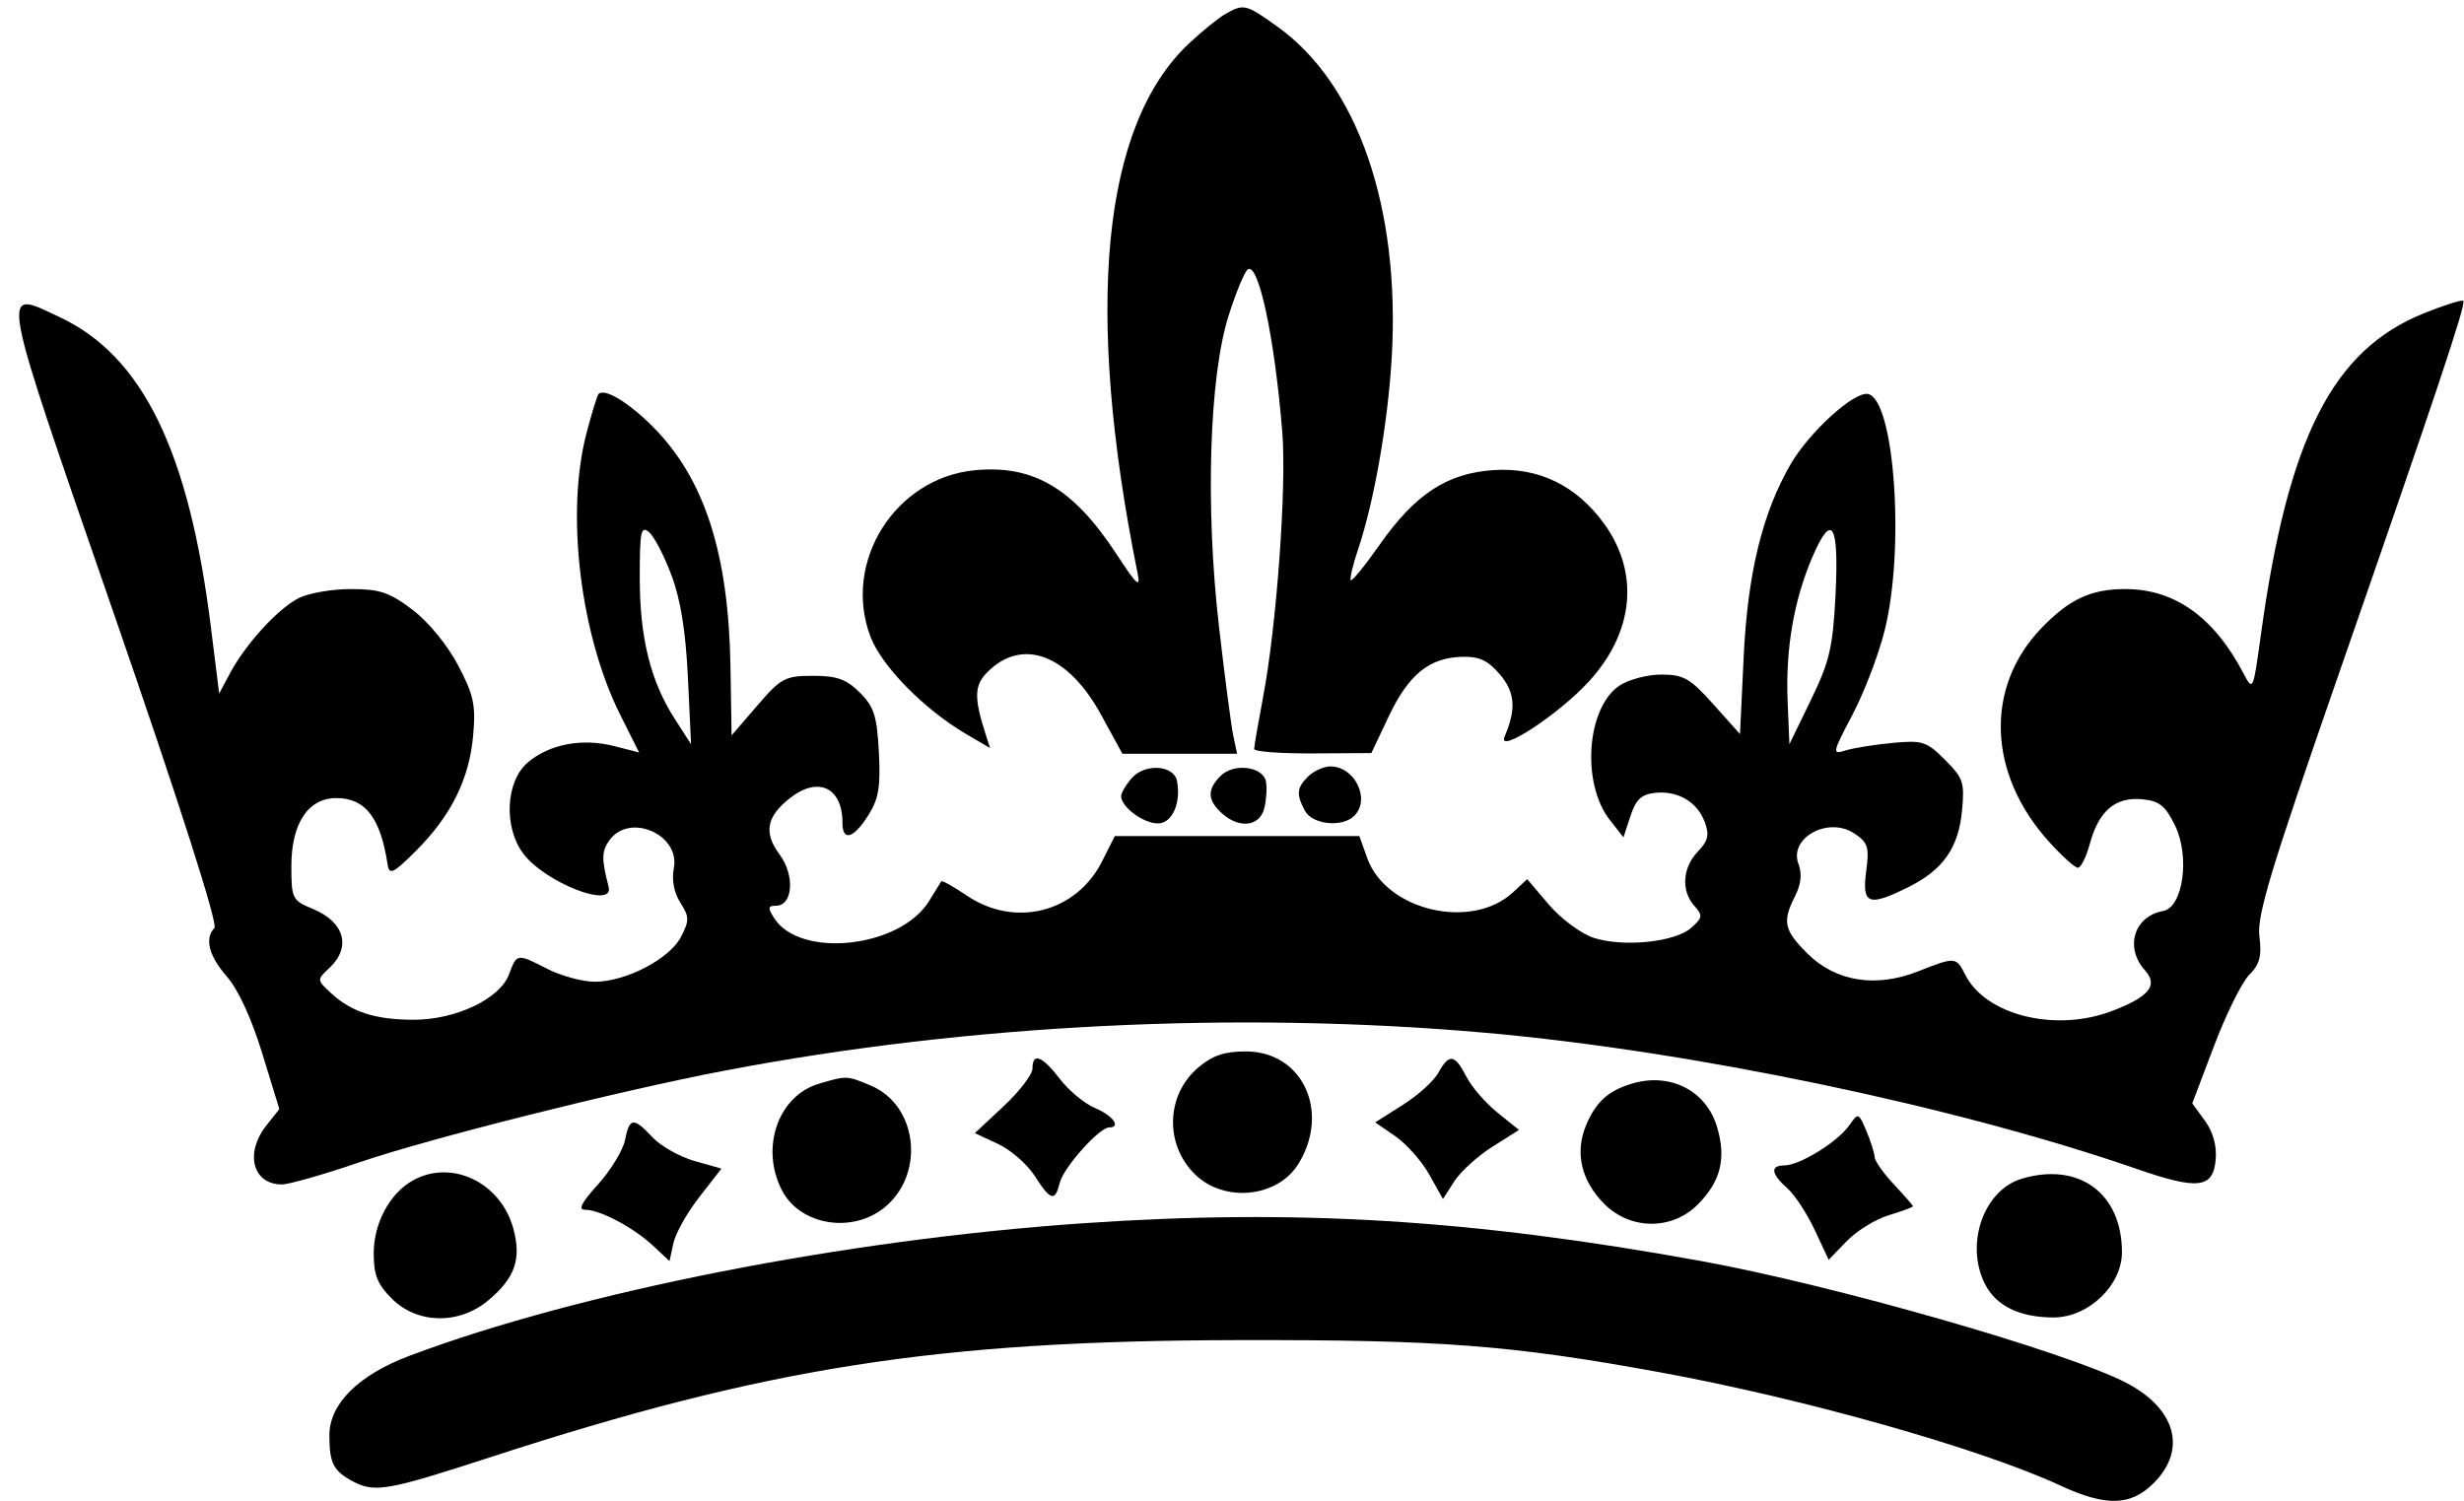 <?xml version="1.0" encoding="UTF-8" standalone="no"?>
<svg
        xmlns:dc="http://purl.org/dc/elements/1.1/"
        xmlns:cc="http://creativecommons.org/ns#"
        xmlns:rdf="http://www.w3.org/1999/02/22-rdf-syntax-ns#"
        xmlns="http://www.w3.org/2000/svg"
        id="svg33"
        version="1.2"
        viewBox="0 0 389 237"
        height="237pt"
        width="389pt">
    <defs
            id="defs37"/>
    <g
            id="surface715">
        <path
                id="path2"
                d="M 193.5 2.18 C 192.395 2.801 189.801 4.898 187.699 6.871 C 173.965 19.777 171.16 48.699 179.594 90.5 C 180.09 92.949 179.48 92.398 176.277 87.5 C 169.48 77.102 163.152 73.352 153.898 74.242 C 141.301 75.457 132.961 88.738 137.418 100.5 C 139.195 105.191 145.898 112.008 152.602 115.934 L 156.301 118.102 L 155.566 115.801 C 153.746 110.102 153.812 108.188 155.898 106.102 C 161.398 100.602 168.605 103.301 173.805 112.801 L 177.199 119 L 195.301 119 L 194.699 116.148 C 194.371 114.586 193.352 106.801 192.441 98.898 C 190.266 80 190.906 59.453 193.973 49.801 C 195.148 46.102 196.504 42.844 197 42.527 C 198.711 41.445 201.242 53.398 202.438 68.199 C 203.137 76.828 201.555 98.699 199.418 110 C 198.645 114.102 198 117.84 198 118.25 C 198 118.664 202.148 118.977 207.25 118.949 L 216.5 118.898 L 219.246 113.102 C 222.371 106.5 225.637 103.844 230.801 103.699 C 233.5 103.621 234.855 104.238 236.723 106.398 C 239.199 109.262 239.414 111.898 237.535 116.301 C 236.305 119.172 245.941 112.898 250.746 107.699 C 257.957 99.898 258.898 90.5 253.258 82.699 C 248.879 76.652 242.898 73.746 235.801 74.219 C 228.449 74.711 223.426 78 217.812 86 C 215.496 89.301 213.441 91.82 213.25 91.602 C 213.059 91.383 213.574 89.199 214.383 86.801 C 216.934 79.234 219.117 66.801 219.719 56.398 C 221.086 32.801 214.344 13.285 201.699 4.227 C 196.699 0.645 196.387 0.562 193.5 2.18 "
                style=" stroke:none;fill-rule:nonzero;fill:rgb(0%,0%,0%);fill-opacity:1;"/>
        <path
                id="path4"
                d="M 382.602 49.488 C 368.215 55.309 361.191 69.199 356.922 100.301 C 355.715 109.102 355.684 109.168 354.18 106.301 C 349.508 97.398 343.328 93 335.5 93 C 330.102 93 326.652 94.613 322.254 99.199 C 313.305 108.531 313.805 122.199 323.488 132.898 C 325.57 135.199 327.574 137 328.051 137 C 328.52 137 329.363 135.301 329.934 133.199 C 331.348 128 333.957 125.785 338.199 126.188 C 340.891 126.441 341.844 127.199 343.363 130.301 C 345.77 135.199 344.66 143.25 341.5 143.828 C 336.898 144.668 335.395 149.594 338.633 153.199 C 340.77 155.574 339.301 157.375 333.398 159.625 C 324.5 163.016 313.473 160.285 310.262 153.898 C 308.824 151.047 308.699 151.039 302.801 153.363 C 296.102 156.004 289.766 154.969 285.301 150.5 C 281.641 146.84 281.355 145.5 283.383 141.5 C 284.344 139.602 284.52 137.961 283.93 136.398 C 282.379 132.301 288.602 128.867 292.699 131.559 C 294.914 133.012 295.133 133.699 294.617 137.602 C 293.93 142.82 295 143.199 301.398 140 C 306.801 137.297 309.219 133.801 309.762 127.898 C 310.164 123.5 309.938 122.836 307.051 119.949 C 304.141 117.043 303.5 116.84 298.699 117.301 C 295.801 117.578 292.527 118.109 291.301 118.5 C 289.223 119.16 289.285 118.852 292.449 112.852 C 294.316 109.312 296.574 103.398 297.547 99.5 C 300.762 86.602 299.09 63.012 294.898 62.203 C 292.707 61.781 285.645 68.199 282.688 73.301 C 278.227 81 275.914 90.5 275.281 103.699 L 274.699 115.898 L 270.5 111.199 C 266.836 107.102 265.789 106.5 262.301 106.5 C 260.102 106.5 257.129 107.277 255.699 108.227 C 250.469 111.703 249.605 123.699 254.176 129.5 L 256.301 132.199 L 257.398 128.852 C 258.254 126.25 259.105 125.43 261.199 125.188 C 264.801 124.77 267.879 126.527 269.102 129.699 C 269.906 131.801 269.695 132.723 268 134.5 C 265.613 137 265.387 140.672 267.477 143 C 268.848 144.531 268.801 144.879 267 146.484 C 264.461 148.746 256.301 149.586 251.602 148.066 C 249.645 147.434 246.426 145.051 244.551 142.852 L 241.102 138.801 L 238.898 140.852 C 232.375 146.941 218.852 143.801 215.859 135.5 L 214.602 132 L 176 132 L 173.98 136 C 169.887 144.102 160.207 146.535 152.602 141.375 C 150.5 139.953 148.711 138.957 148.602 139.148 C 148.492 139.336 147.59 140.801 146.652 142.301 C 142.031 149.699 126.227 151.379 122.184 144.898 C 121.188 143.301 121.238 143 122.5 143 C 125.188 143 125.527 138.199 123.07 134.898 C 120.531 131.484 121 128.922 124.699 126.016 C 129.168 122.508 133 124.301 133 129.898 C 133 132.918 134.762 132.398 137.09 128.699 C 138.727 126.094 139.035 124.25 138.75 118.75 C 138.453 113.051 137.988 111.59 135.75 109.352 C 133.629 107.23 132.148 106.699 128.352 106.699 C 123.949 106.699 123.301 107.047 119.551 111.398 L 115.5 116.102 L 115.324 105.301 C 115.031 87.301 111.207 75.508 103 67.301 C 99.199 63.5 95.449 61.25 94.5 62.199 C 94.281 62.418 93.398 65.301 92.566 68.5 C 89.293 81.102 91.617 100.301 97.941 112.898 L 100.898 118.801 L 97 117.801 C 91.898 116.492 86.719 117.477 83.301 120.402 C 79.852 123.352 79.48 130.5 82.559 134.699 C 85.93 139.301 97.035 143.652 96.082 140 C 94.934 135.602 94.965 134.344 96.258 132.602 C 99.473 128.262 107.43 131.801 106.375 137.102 C 106.02 138.898 106.406 140.949 107.398 142.5 C 108.836 144.742 108.848 145.301 107.52 147.898 C 105.746 151.379 98.801 155 93.898 155 C 92.016 155 88.602 154.078 86.5 153.008 C 81.602 150.5 81.602 150.5 80.375 153.801 C 78.93 157.691 72 161 65.301 161 C 59.301 161 55.477 159.773 52.301 156.832 C 50 154.699 50 154.699 52 152.824 C 55.508 149.535 54.398 145.57 49.398 143.504 C 46.125 142.152 46 141.898 46 136.699 C 46 130 48.656 126 53.102 126 C 57.68 126 60.07 129.102 61.195 136.5 C 61.457 138.215 62.102 137.898 65.699 134.301 C 71.234 128.766 74.086 123 74.699 116.102 C 75.129 111.301 74.785 109.715 72.301 105 C 70.613 101.801 67.602 98.141 65.102 96.25 C 61.469 93.508 59.949 93 55.352 93 C 52.352 93 48.641 93.656 47.102 94.461 C 43.785 96.195 38.766 101.699 36.309 106.301 L 34.602 109.5 L 33.293 99 C 29.832 71.199 22.504 56.188 9.398 50.059 C -0.055 45.633 -0.391 43.801 18.016 97 C 28.293 126.699 34.434 145.887 33.855 146.5 C 32.266 148.184 32.965 150.898 35.832 154.199 C 37.625 156.262 39.711 160.801 41.398 166.301 L 44.102 175.102 L 42.047 177.699 C 38.598 182.066 39.898 187 44.5 187 C 45.609 187 51 185.465 56.602 183.551 C 67.914 179.691 97.699 172.211 114.5 169.012 C 152.926 161.695 195.301 159.59 234.5 163.055 C 267 165.93 308.871 174.684 337.398 184.574 C 347 187.902 349.395 187.617 349.797 183.102 C 349.992 180.898 349.395 178.73 348.102 176.949 L 346.102 174.199 L 349.551 165.102 C 351.445 160.102 353.945 155.055 355.102 153.898 C 356.746 152.254 357.094 150.949 356.699 147.852 C 356.285 144.59 358.426 137.5 368.957 107.199 C 384.668 62 389.359 47.961 388.898 47.5 C 388.684 47.281 385.801 48.191 382.602 49.488 Z M 106 90.801 C 107.453 94.676 108.254 99.648 108.602 106.949 L 109.102 117.5 L 106.527 113.5 C 102.695 107.535 101 100.699 101 91.199 C 101 83.898 101.191 82.957 102.449 84 C 103.254 84.664 104.84 87.699 106 90.801 Z M 289.781 93.898 C 289.363 102.199 288.84 104.449 285.898 110.5 L 282.5 117.5 L 282.219 110.699 C 281.875 102.5 283.191 94.812 286.105 88 C 289.203 80.766 290.344 82.602 289.781 93.898 "
                style=" stroke:none;fill-rule:nonzero;fill:rgb(0%,0%,0%);fill-opacity:1;"/>
        <path
                id="path6"
                d="M 178.719 122.801 C 177.812 123.801 177 125.176 177 125.699 C 177 127.406 180.5 130 182.801 130 C 185.047 130 186.488 126.801 185.82 123.301 C 185.34 120.801 180.812 120.48 178.719 122.801 "
                style=" stroke:none;fill-rule:nonzero;fill:rgb(0%,0%,0%);fill-opacity:1;"/>
        <path
                id="path8"
                d="M 192.699 122.5 C 190.543 124.656 190.602 126.316 192.898 128.398 C 195.645 130.887 198.875 130.5 199.602 127.602 C 199.926 126.301 200.047 124.375 199.863 123.398 C 199.418 121 194.781 120.418 192.699 122.5 "
                style=" stroke:none;fill-rule:nonzero;fill:rgb(0%,0%,0%);fill-opacity:1;"/>
        <path
                id="path10"
                d="M 206.5 122.602 C 204.715 124.387 204.621 125.398 206.008 128 C 207.184 130.199 211.914 130.688 213.801 128.801 C 216.422 126.18 213.898 121 210 121 C 209 121 207.344 121.758 206.5 122.602 "
                style=" stroke:none;fill-rule:nonzero;fill:rgb(0%,0%,0%);fill-opacity:1;"/>
        <path
                id="path12"
                d="M 189.199 168.52 C 184.102 172.805 183.82 180.602 188.602 185.352 C 193.23 189.957 201.73 189.102 205.02 183.699 C 210.043 175.453 205.602 166 196.699 166 C 193.301 166 191.469 166.617 189.199 168.52 "
                style=" stroke:none;fill-rule:nonzero;fill:rgb(0%,0%,0%);fill-opacity:1;"/>
        <path
                id="path14"
                d="M 163 168.699 C 163 169.633 160.949 172.316 158.449 174.648 L 153.898 178.898 L 157.551 180.602 C 159.551 181.531 162.156 183.793 163.316 185.602 C 165.887 189.602 166.555 189.781 167.324 186.699 C 167.926 184.301 173.555 178 175.102 178 C 177.055 178 175.699 176.121 172.898 174.953 C 171.266 174.27 168.75 172.199 167.371 170.398 C 164.531 166.699 163 166.102 163 168.699 "
                style=" stroke:none;fill-rule:nonzero;fill:rgb(0%,0%,0%);fill-opacity:1;"/>
        <path
                id="path16"
                d="M 227.062 169.398 C 226.363 170.668 223.852 172.934 221.449 174.449 L 217.102 177.199 L 220.301 179.398 C 222.047 180.602 224.477 183.352 225.648 185.449 L 227.801 189.301 L 229.602 186.5 C 230.586 184.969 233.301 182.5 235.602 181.051 L 239.801 178.398 L 236.398 175.648 C 234.5 174.113 232.344 171.621 231.512 170 C 229.66 166.398 228.773 166.281 227.062 169.398 "
                style=" stroke:none;fill-rule:nonzero;fill:rgb(0%,0%,0%);fill-opacity:1;"/>
        <path
                id="path18"
                d="M 129.301 171.094 C 122.855 172.988 119.988 181.199 123.434 187.898 C 126.363 193.602 134.93 194.859 140 190.332 C 146.082 184.906 144.699 174.445 137.5 171.402 C 133.699 169.801 133.699 169.801 129.301 171.094 "
                style=" stroke:none;fill-rule:nonzero;fill:rgb(0%,0%,0%);fill-opacity:1;"/>
        <path
                id="path20"
                d="M 257.699 171.066 C 253.898 172.188 251.93 173.973 250.383 177.699 C 248.598 182 249.641 186.441 253.301 190.102 C 257.398 194.199 263.953 194.246 268 190.199 C 271.66 186.539 272.57 182.898 271.07 177.898 C 269.355 172.188 263.699 169.297 257.699 171.066 "
                style=" stroke:none;fill-rule:nonzero;fill:rgb(0%,0%,0%);fill-opacity:1;"/>
        <path
                id="path22"
                d="M 291.926 177.699 C 290.098 180.301 284.094 184 281.699 184 C 279.418 184 279.602 185.332 282.199 187.637 C 283.363 188.668 285.281 191.602 286.5 194.199 L 288.699 198.898 L 291.551 195.949 C 293.125 194.32 296.102 192.484 298.199 191.852 C 300.301 191.215 302 190.59 302 190.449 C 302 190.309 300.688 188.801 299 187 C 297.312 185.199 295.977 183.297 295.949 182.648 C 295.922 182.027 295.328 180.148 294.648 178.551 C 293.422 175.648 293.375 175.637 291.926 177.699 "
                style=" stroke:none;fill-rule:nonzero;fill:rgb(0%,0%,0%);fill-opacity:1;"/>
        <path
                id="path24"
                d="M 98.672 180 C 98.359 181.574 96.434 184.75 94.449 186.949 C 91.746 189.949 91.215 191 92.398 191 C 94.738 191 100 193.793 103.102 196.68 L 105.699 199.102 L 106.301 196.301 C 106.633 194.746 108.453 191.5 110.398 189 L 113.898 184.5 L 109.648 183.301 C 107.352 182.652 104.324 180.953 103.059 179.602 C 100.008 176.344 99.383 176.398 98.672 180 "
                style=" stroke:none;fill-rule:nonzero;fill:rgb(0%,0%,0%);fill-opacity:1;"/>
        <path
                id="path26"
                d="M 65.199 186.359 C 61.527 188.398 59 193.102 59 197.898 C 59 201.301 59.605 202.801 61.898 205.07 C 65.934 209.062 72.5 209.156 77.102 205.293 C 81.309 201.754 82.344 198.801 81.051 194 C 79.086 186.699 71.324 182.961 65.199 186.359 "
                style=" stroke:none;fill-rule:nonzero;fill:rgb(0%,0%,0%);fill-opacity:1;"/>
        <path
                id="path28"
                d="M 319.199 186.09 C 313.141 187.887 310.16 196.5 313.414 202.801 C 315.172 206.203 318.898 208 324.199 208 C 329.699 208 335 202.945 335 197.699 C 335 188.398 328.215 183.414 319.199 186.09 "
                style=" stroke:none;fill-rule:nonzero;fill:rgb(0%,0%,0%);fill-opacity:1;"/>
        <path
                id="path30"
                d="M 171 193.129 C 133.398 195.719 91.566 203.945 64.699 214.031 C 56.602 217.074 52 221.625 52 226.602 C 52 231 52.629 232.234 55.699 233.875 C 59.137 235.707 61.199 235.348 77.301 230.102 C 120.98 215.875 147.801 211.672 195.5 211.578 C 227.398 211.512 238.512 212.359 262 216.648 C 284.801 220.812 312.727 228.711 325.301 234.551 C 332.5 237.891 336.418 237.773 340.062 234.102 C 345.285 228.84 343.5 222.391 335.699 218.328 C 326.332 213.449 289.398 202.871 268.5 199.082 C 232.301 192.512 204.555 190.82 171 193.129 "
                style=" stroke:none;fill-rule:nonzero;fill:rgb(0%,0%,0%);fill-opacity:1;"/>
    </g>
</svg>
